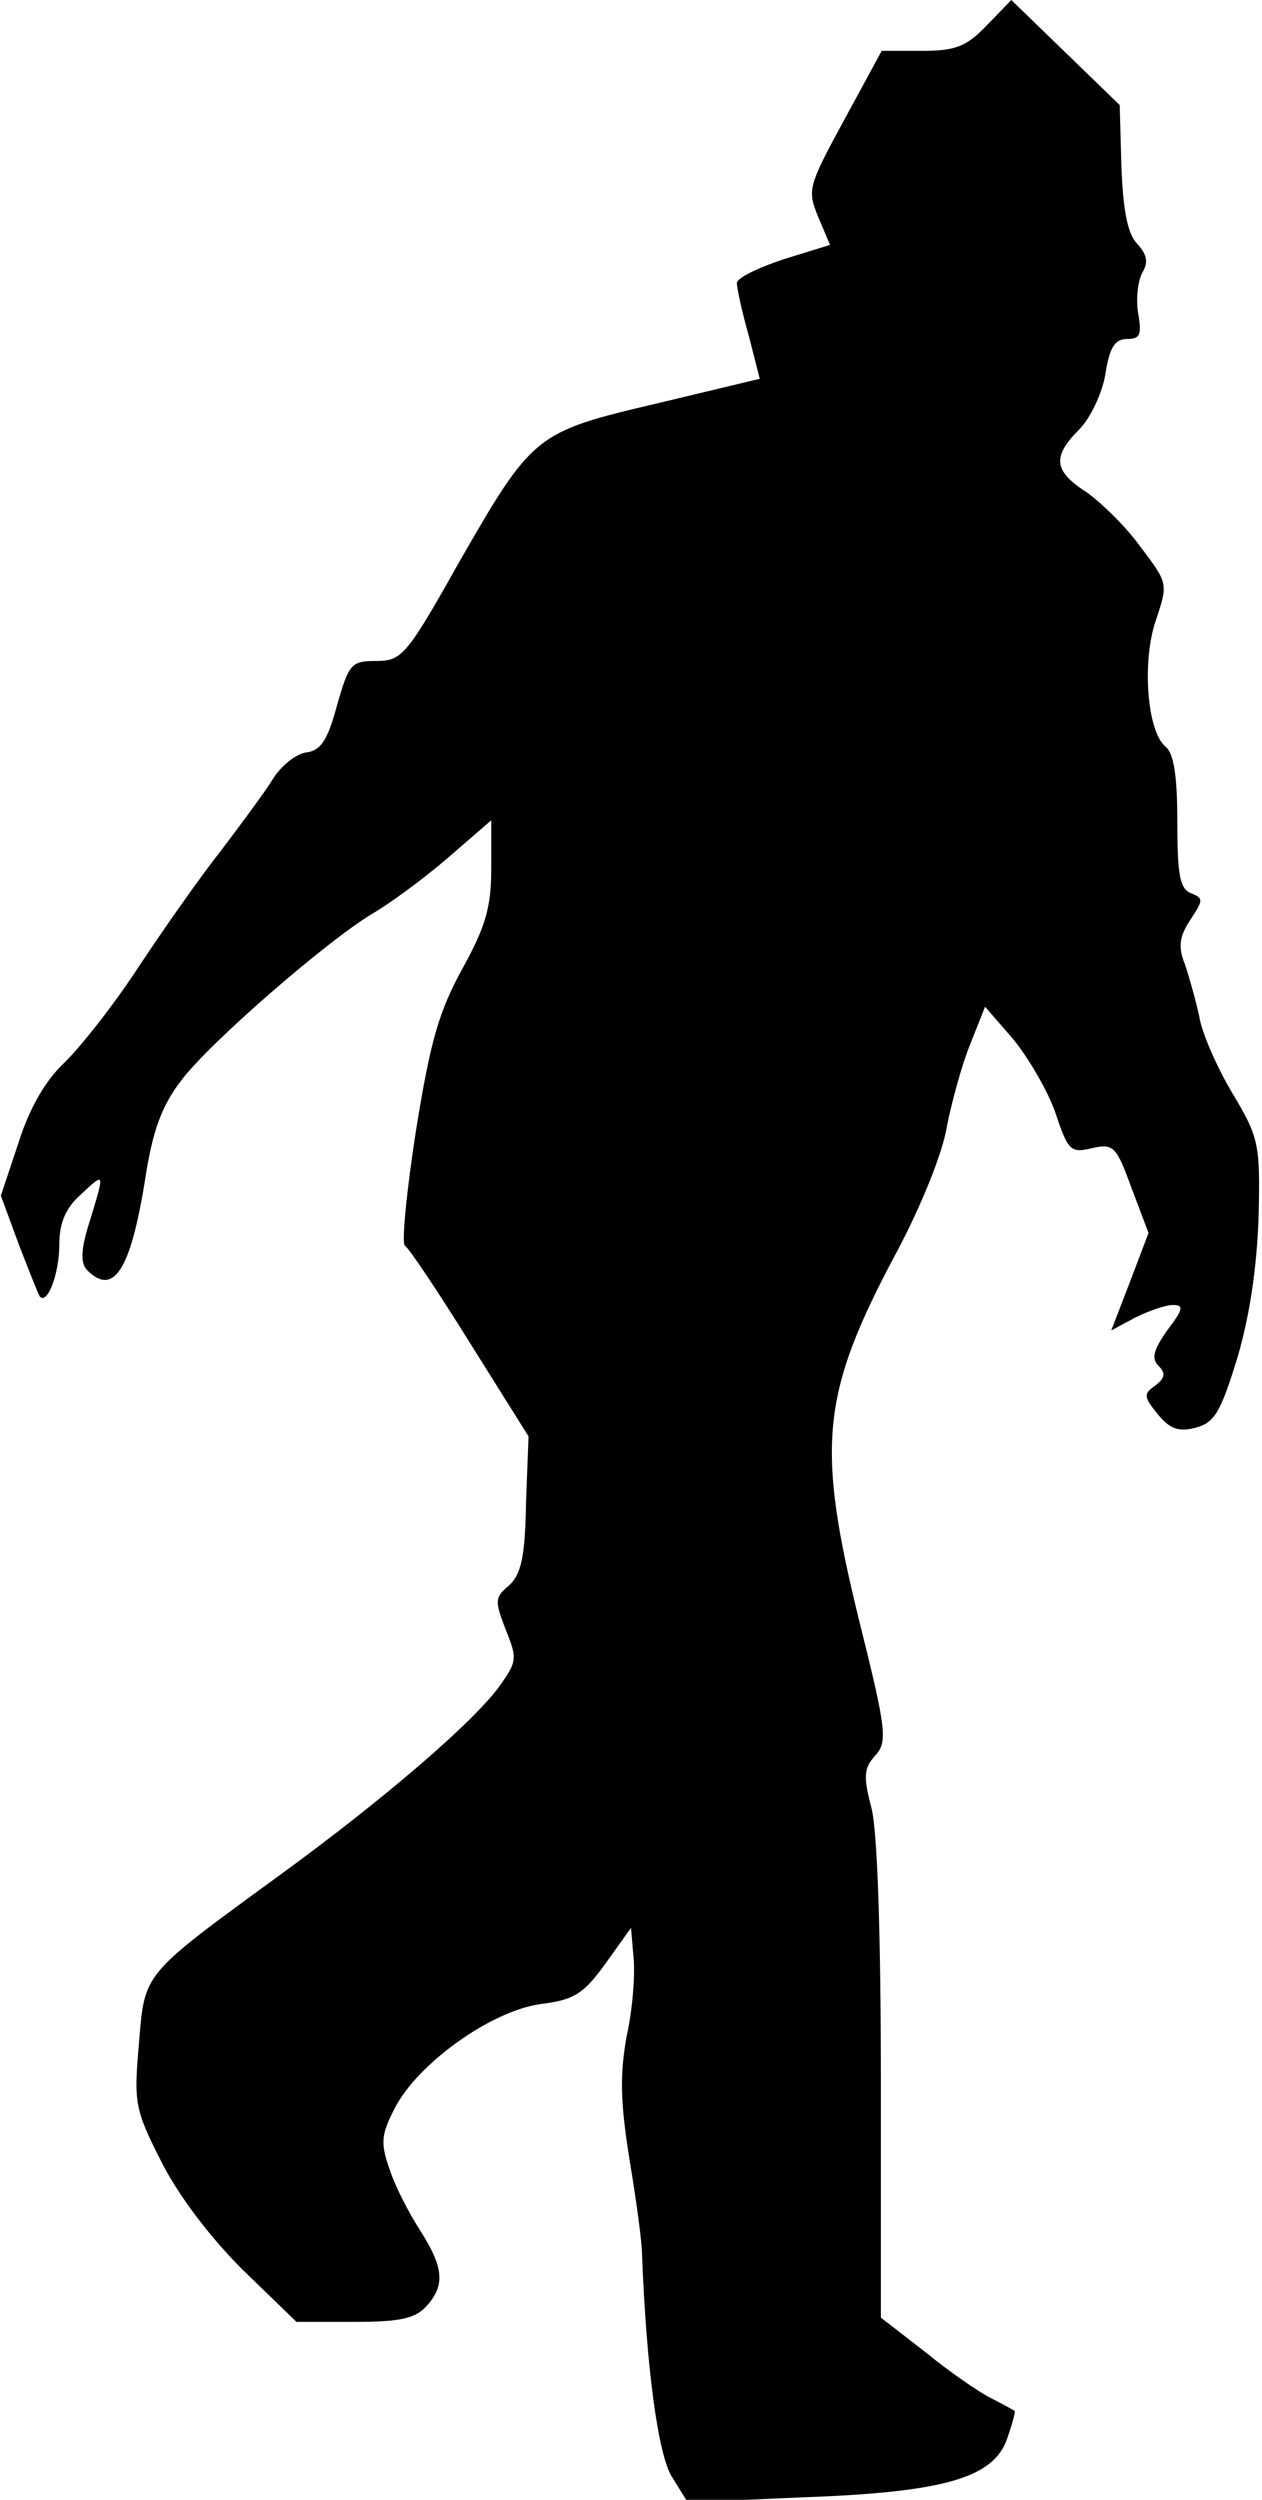 <?xml version="1.0" standalone="no"?>
<!DOCTYPE svg PUBLIC "-//W3C//DTD SVG 20010904//EN"
 "http://www.w3.org/TR/2001/REC-SVG-20010904/DTD/svg10.dtd">
<svg version="1.0" xmlns="http://www.w3.org/2000/svg"
 width="149pt" height="295pt" viewBox="0 0 149 295"
 preserveAspectRatio="xMidYMid meet">
<g transform="translate(0,295) scale(0.1,-0.1)"
fill="#000000" stroke="none">
<path fill="#000000" stroke="none" d="M1165 2920 c-24 -25 -37 -30 -76 -30
l-48 0 -44 -81 c-43 -79 -44 -83 -31 -115 l14 -33 -55 -17 c-30 -10 -55 -22
-55 -28 0 -6 6 -34 14 -62 l13 -51 -121 -29 c-145 -34 -147 -36 -236 -191 -60
-107 -66 -113 -96 -113 -29 0 -32 -3 -46 -52 -11 -41 -19 -54 -37 -56 -12 -2
-29 -16 -38 -30 -9 -15 -38 -54 -63 -87 -26 -33 -70 -96 -99 -140 -29 -44 -68
-93 -86 -110 -21 -20 -40 -52 -53 -93 l-21 -63 21 -57 c12 -31 23 -59 25 -62
9 -10 23 27 23 61 0 25 7 43 25 59 29 27 29 28 11 -31 -11 -34 -11 -50 -3 -58
31 -31 51 0 68 105 9 60 20 89 43 119 33 44 171 164 226 197 19 11 59 40 88
65 l52 45 0 -57 c0 -46 -7 -69 -34 -118 -28 -51 -38 -86 -55 -192 -11 -71 -17
-132 -13 -135 5 -3 39 -54 77 -115 l69 -110 -3 -80 c-1 -63 -6 -83 -20 -96
-17 -14 -17 -18 -4 -52 14 -34 13 -38 -6 -65 -30 -43 -140 -137 -261 -225
-163 -119 -159 -114 -166 -199 -6 -69 -5 -77 26 -138 20 -40 57 -89 96 -128
l64 -62 69 0 c53 0 71 4 84 18 23 25 21 46 -7 90 -13 20 -30 53 -36 72 -11 31
-10 41 6 72 27 53 114 115 172 123 40 5 51 12 77 48 l30 42 3 -35 c2 -19 -1
-61 -8 -92 -8 -45 -8 -76 3 -145 8 -48 15 -99 15 -113 5 -133 19 -239 36 -264
l18 -29 137 6 c166 6 224 23 240 69 6 17 10 32 9 33 -2 1 -14 8 -28 15 -14 7
-49 31 -77 54 l-53 41 0 278 c0 173 -4 295 -11 323 -10 38 -9 47 4 62 15 16
14 29 -18 157 -52 211 -46 270 45 440 27 51 53 114 58 146 6 30 18 74 28 98
l17 43 33 -38 c18 -22 41 -61 50 -87 15 -45 18 -48 43 -42 26 6 29 2 47 -47
l20 -53 -22 -58 -22 -57 28 15 c16 8 36 15 45 15 13 0 12 -5 -7 -30 -16 -23
-19 -33 -10 -42 8 -8 8 -14 -4 -23 -14 -10 -14 -13 3 -34 14 -17 24 -21 44
-16 23 6 30 18 50 83 15 51 23 108 25 167 2 86 0 93 -31 145 -18 30 -36 71
-39 90 -4 19 -12 47 -17 62 -8 20 -7 32 6 52 16 24 16 26 1 32 -13 5 -16 22
-16 84 0 54 -4 81 -14 89 -22 18 -28 102 -11 150 14 42 14 43 -18 85 -17 24
-47 53 -64 65 -39 25 -41 42 -9 74 13 13 27 42 31 65 5 32 11 42 26 42 15 0
17 5 13 29 -3 16 -1 37 4 48 8 13 7 22 -6 36 -11 12 -16 40 -18 90 l-2 73 -64
62 -64 62 -29 -30z"/>
</g>
</svg>
